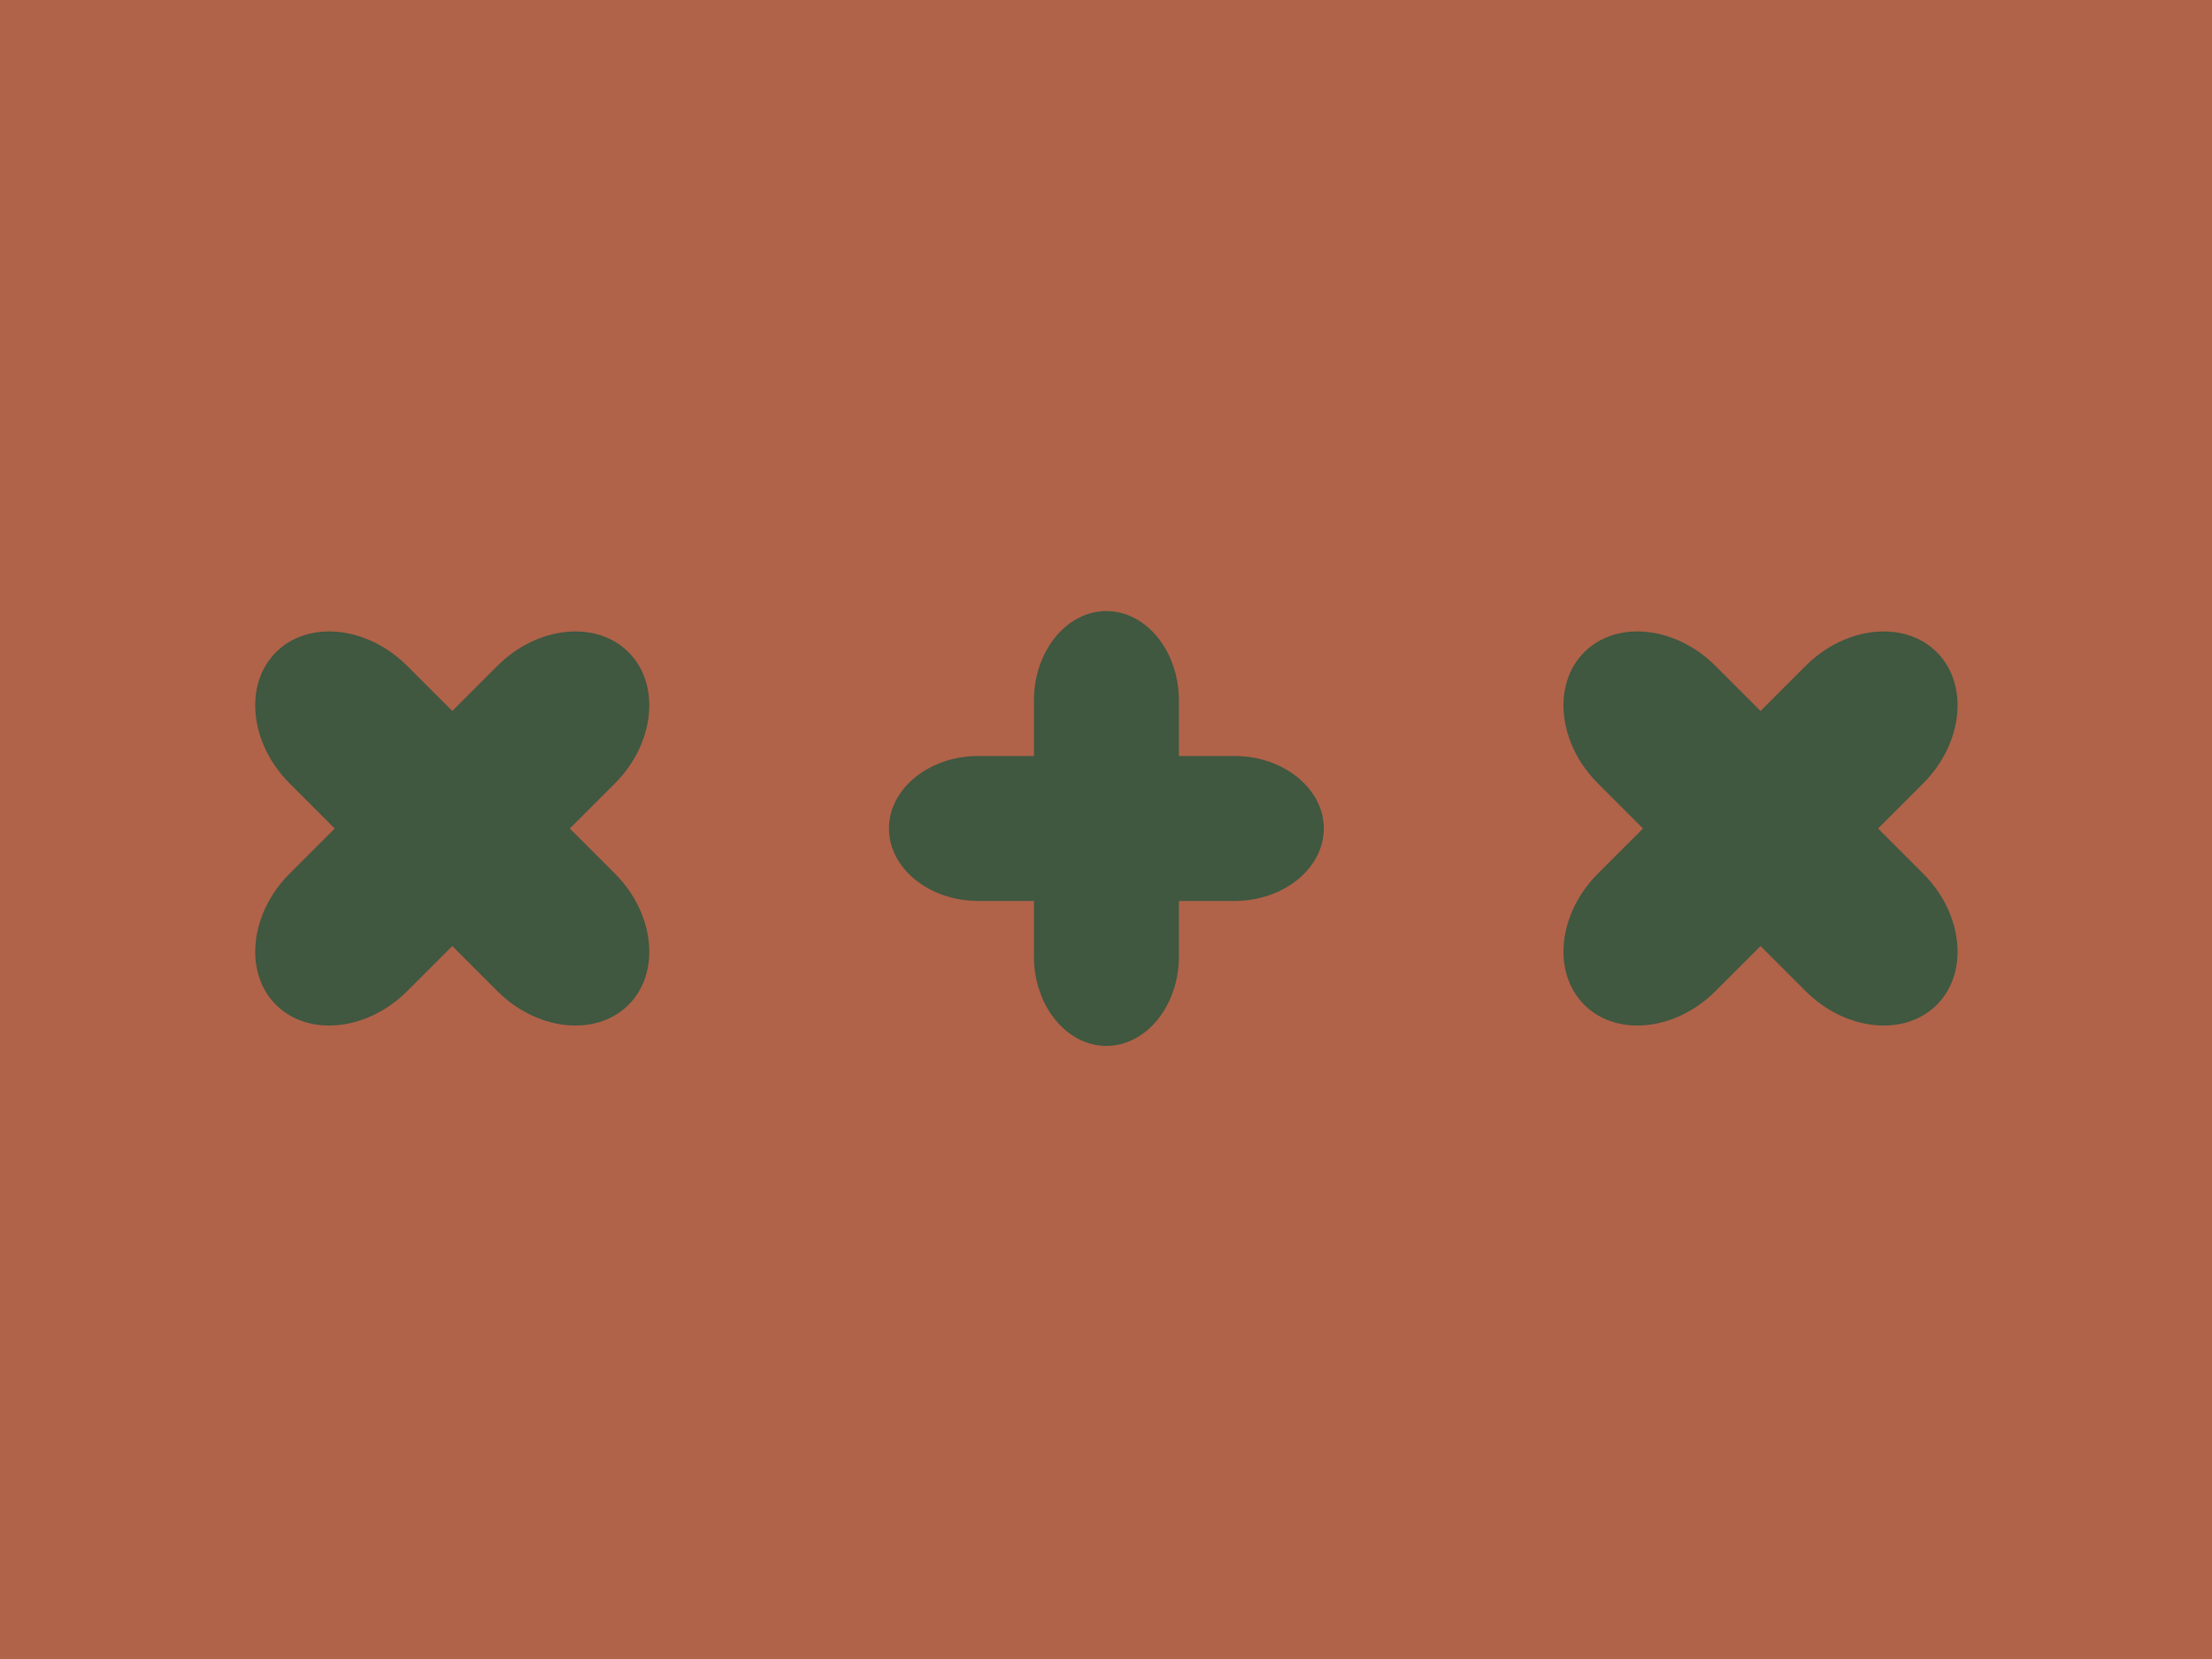 <?xml version="1.0" encoding="UTF-8"?><svg xmlns="http://www.w3.org/2000/svg" viewBox="0 0 1200 900"><defs><style>.c{fill:#b06349;}.d{fill:#405740;}</style></defs><g id="a"><rect class="c" x="-17.82" y="-13.71" width="1236.05" height="926.42"/></g><g id="b"><path class="d" d="M669.74,410.13h-30.2v-30.21c0-26.64-17.7-48.42-39.33-48.42s-39.3,21.79-39.3,48.42v30.21h-30.22c-26.63,0-48.43,17.7-48.43,39.32s21.8,39.31,48.43,39.31h30.22v30.21c0,26.64,17.69,48.43,39.3,48.43s39.33-21.79,39.33-48.43v-30.21h30.2c26.63,0,48.42-17.69,48.42-39.31s-21.79-39.32-48.42-39.32"/><path class="d" d="M333.6,473.95l-24.49-24.49,24.49-24.49c21.6-21.6,24.91-53.62,7.37-71.16-17.53-17.53-49.53-14.2-71.13,7.4l-24.49,24.49-24.5-24.5c-21.59-21.59-53.61-24.92-71.15-7.38-17.53,17.53-14.21,49.55,7.39,71.14l24.5,24.5-24.49,24.49c-21.6,21.6-24.93,53.61-7.4,71.14,17.54,17.54,49.57,14.22,71.17-7.38l24.49-24.49,24.49,24.49c21.59,21.59,53.61,24.92,71.14,7.39,17.53-17.53,14.21-49.55-7.38-71.15"/><path class="d" d="M1043.33,473.95l-24.49-24.49,24.49-24.49c21.6-21.6,24.91-53.62,7.37-71.16-17.53-17.53-49.53-14.2-71.13,7.4l-24.49,24.49-24.5-24.5c-21.59-21.59-53.61-24.92-71.15-7.38s-14.21,49.55,7.39,71.14l24.5,24.5-24.49,24.49c-21.6,21.6-24.93,53.61-7.4,71.14,17.54,17.54,49.57,14.22,71.17-7.38l24.49-24.49,24.49,24.49c21.59,21.59,53.61,24.92,71.14,7.39,17.53-17.53,14.21-49.55-7.38-71.15"/></g></svg>